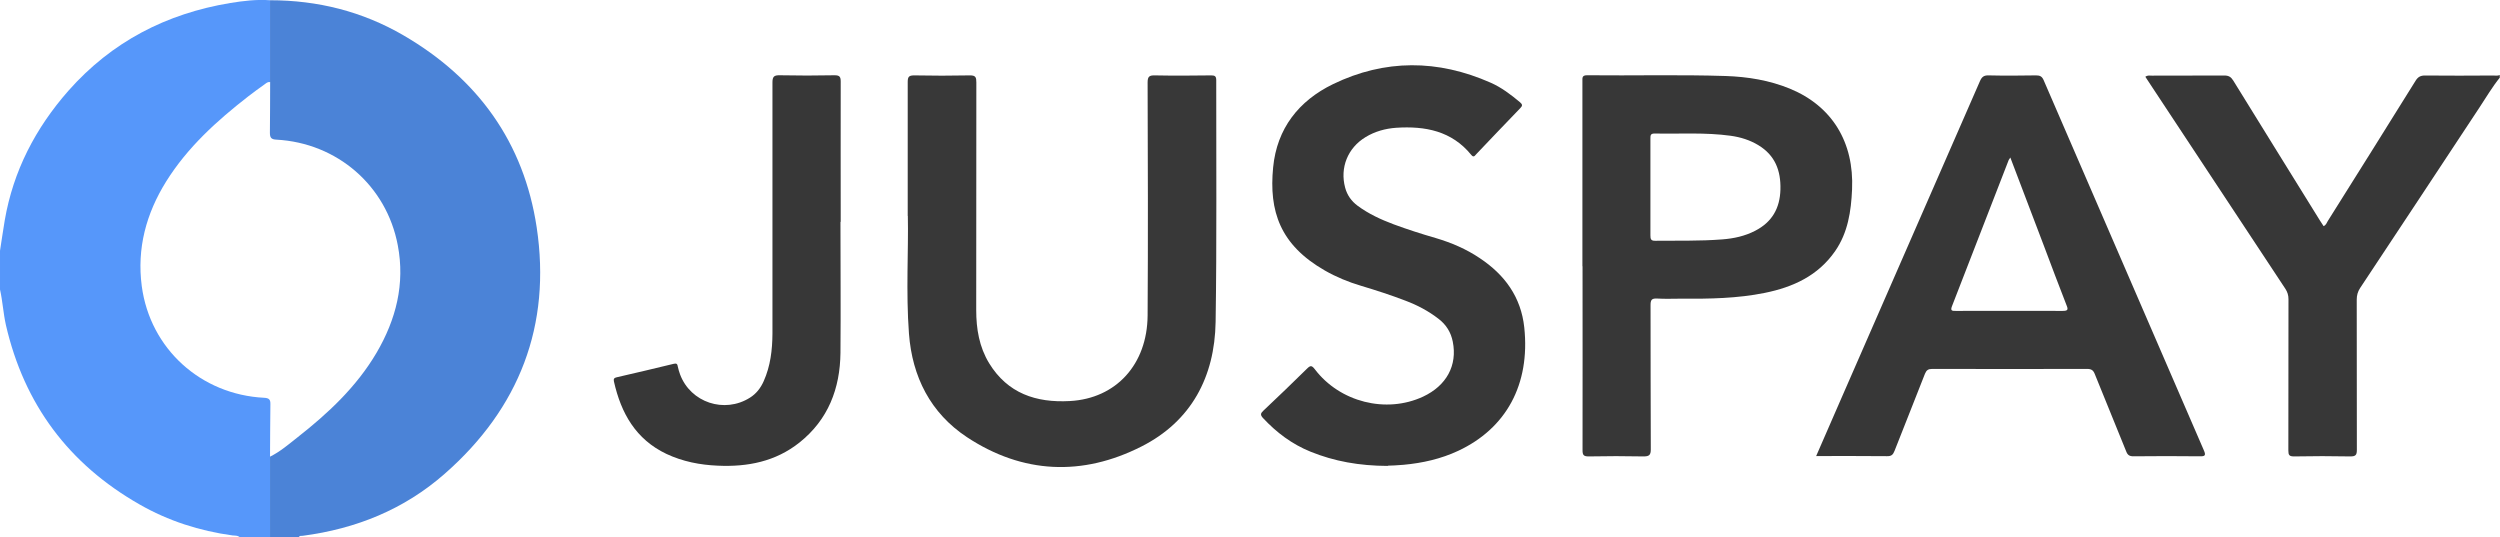 <?xml version="1.0" ?>
<svg xmlns="http://www.w3.org/2000/svg" data-name="Layer 1" viewBox="0 0 1999.8 429.9">
	<defs>
		<style>
      .cls-1 {
        fill: #373737;
      }
      .cls-1, .cls-2, .cls-3, .cls-4 {
        stroke-width: 0px;
      }
      .cls-2 {
        fill: #5697fa;
      }
      .cls-3 {
        fill: #383838;
      }
      .cls-4 {
        fill: #4b83d7;
      }
    </style>
	</defs>
	<path class="cls-2" d="M0,200.6c1.3-8.1,2.4-16.3,3.8-24.4,6.8-39.5,24.6-73.7,51-103.7C89.4,33.4,133,10.9,184.2,2.4c10.5-1.7,21.1-3,31.8-2.2,0,21.8,0,43.6,0,65.5-1.9-.4-3.1.9-4.4,1.8-4.3,3.1-8.7,6.2-12.9,9.5-25.2,19.6-48.7,40.8-65.8,68.2-16,25.7-23.5,53.5-19.5,83.7,6.7,50.1,47.3,86.8,98,89.3,3.6.2,5,1.3,4.9,5-.2,14.1-.2,28.2-.3,42.4,0,21.5,0,42.9,0,64.4h-24c-1.6-1.8-4-1.5-6-1.7-26.4-3.6-51.3-11.6-74.4-24.8-56.6-32.3-92.3-80.1-106.9-143.6-2.1-9.4-2.6-19-4.7-28.3,0-10.3,0-20.6,0-30.9Z"/>
	<path class="cls-4" d="M216,65.7c0-21.8,0-43.6,0-65.5,38.1,0,73.8,8.9,106.8,28.1,59.5,34.6,96.3,85.8,106.5,153.5,11.8,78.4-13.8,144.8-73.6,197.2-32.4,28.5-70.9,44-113.6,49.6-1.1.1-2.4-.3-3.1,1.1h-23c0-21.5,0-42.9,0-64.4,8.1-4,14.9-9.9,21.9-15.4,24.6-19.3,47.3-40.5,63.3-67.7,15.6-26.6,22.9-55.1,17-86-9-47.7-48.5-81.9-97.2-84.5-4-.2-5.1-1.6-5.1-5.4.2-13.6.1-27.2.2-40.8Z"/>
	<path class="cls-1" d="M1999.8,61.9c-6.2,7.6-11.1,16.1-16.5,24.2-31.8,48.1-63.5,96.3-95.4,144.3-1.9,2.9-2.7,5.8-2.7,9.3,0,40,0,80.1.1,120.1,0,4.1-.9,5.3-5.2,5.3-15-.3-30-.3-45,0-3.9,0-4.6-1.1-4.6-4.7.1-40.4,0-80.7.1-121.1,0-3.1-.8-5.7-2.5-8.3-36-54.5-72-109-108-163.5-1.3-2-2.6-4.1-4-6.1,1.9-1.4,3.6-.9,5.2-.9,19.3,0,38.6,0,58-.1,3.4,0,5.3,1.1,7.1,4,23,37.3,46.2,74.6,69.3,111.9,1,1.5,2,3,3,4.6,2-.9,2.5-2.7,3.4-4.2,23.4-37.3,46.9-74.6,70.1-112,2-3.3,4.2-4.4,8-4.3,18,.2,36,.1,54,0,1.8,0,3.7.4,5.4-.4v2Z"/>
	<path class="cls-1" d="M1452.7,365c7-16.1,13.7-31.4,20.4-46.8,36.9-84.4,73.9-168.9,110.7-253.3,1.5-3.4,3.1-4.7,6.9-4.6,12.7.3,25.3.2,38,0,3.1,0,4.7.8,6,3.7,42.7,98.8,85.4,197.5,128.2,296.2,1.8,4.1,1,4.9-3.3,4.8-17.7-.2-35.3-.2-53,0-3.2,0-4.7-1-5.8-3.9-8.3-20.6-16.8-41.2-25.1-61.8-1.2-3.1-2.7-4.2-6.2-4.2-41.3.1-82.6.1-123.9,0-3.2,0-4.6,1-5.8,3.9-8,20.6-16.3,41.1-24.3,61.6-1.2,3-2.4,4.4-6,4.3-18.6-.2-37.3-.1-56.8-.1ZM1608.1,126c-.8,1.2-1.1,1.6-1.3,2-15.1,39-30.2,78-45.4,117-1.5,3.8.4,3.7,3.1,3.7,28.5,0,57-.1,85.4,0,4.4,0,4.6-1.1,3.1-4.7-6.1-15.6-12-31.3-17.9-47-8.9-23.4-17.8-46.8-27-71Z"/>
	<path class="cls-3" d="M726.1,172.8c0-40,0-73.5,0-107.1,0-4,.7-5.4,5.1-5.4,14.8.3,29.7.3,44.5,0,4.8-.1,5.3,1.6,5.3,5.7-.1,60.7,0,121.3-.1,182,0,15.1,2.4,29.5,10.3,42.5,14.8,24.2,37.6,31.8,64.6,30.3,37.1-2,61.9-29.4,62.2-68.4.4-62.2.2-124.3,0-186.5,0-4.7,1.4-5.7,5.8-5.6,15,.3,30,.2,45,0,2.8,0,4.1.5,4.1,3.8-.1,64.5.5,129-.5,193.4-.7,43.9-19.4,79.5-59.4,99.7-47.2,23.9-94.9,21.9-139.5-7.5-29.2-19.3-43.8-48.3-46.4-82.8-2.5-33.5-.3-67.1-.9-94.3Z"/>
	<path class="cls-1" d="M1110.1,372.7c-22.9-.1-42.8-3.7-61.8-11.4-14.8-6-27.2-15.3-38-26.9-2.3-2.5-2-3.8.3-5.9,11.7-11.1,23.4-22.2,34.9-33.6,2.7-2.7,3.8-2.7,6.2.4,20,26.4,57.1,35.7,86.6,22,18.8-8.8,27.6-25,23.8-44-1.5-7.5-5.2-13.5-11.3-18.2-8.1-6.3-17-11-26.6-14.6-11.7-4.5-23.5-8.3-35.5-11.9-10.1-3-19.8-7-28.9-12.2-36-20.6-44.8-47.6-41.4-82.5,3-31.1,20.5-53.3,47.9-66.6,41.5-20.1,83.9-19.8,126-1.2,8.7,3.8,16.3,9.6,23.6,15.7,2,1.7,2.1,2.8.2,4.7-11.8,12.2-23.5,24.5-35.2,36.8-1.2,1.2-2,3.1-4.1.5-15.6-19.1-36.8-23.1-59.9-21.6-8.7.6-17.1,2.9-24.6,7.5-14.2,8.6-20.6,24.4-16.3,40.4,1.6,6,5,10.8,10,14.5,8.8,6.5,18.6,11,28.7,14.8,11.1,4.1,22.3,7.7,33.7,11,12.5,3.7,24.5,8.8,35.3,16.1,20,13.3,33,31.1,35.6,55.5,4.8,45.7-14.6,80.7-52.8,98.6-13.9,6.5-28.6,9.8-43.8,11.2-5,.5-10,.6-12.6.7Z"/>
	<path class="cls-1" d="M1265.8,213c0-49.4,0-98.7,0-148.1,0-2.6-.4-4.7,3.7-4.7,37,.4,74-.6,111,.6,17.6.6,34.8,3.4,51.2,10.1,33.8,13.9,51.5,42.8,49.8,80.7-.8,17.5-3.3,34.4-13.5,49.2-13.7,19.8-33.7,28.9-56.4,33.5-21.8,4.4-44,4.8-66.2,4.6-6.7,0-13.3.3-20-.1-4.4-.2-5.1,1.3-5.1,5.4.1,38.4,0,76.8.2,115.2,0,4.6-1.3,5.7-5.8,5.7-14.7-.3-29.3-.3-44,0-4.1,0-4.8-1.3-4.8-5,.1-49,0-98,0-147.1ZM1320.2,149.3c0,13,0,25.9,0,38.9,0,2.9.3,4.5,3.9,4.4,17.8-.2,35.7.3,53.5-1.1,9.2-.7,18.1-2.6,26.4-6.9,13.4-6.9,19.8-17.9,20.2-33,.4-15.2-4.3-27.4-17.7-35.5-6.8-4.1-14.2-6.4-22.1-7.5-20.2-2.8-40.6-1.4-60.9-1.8-3.3,0-3.3,1.6-3.3,4,0,12.8,0,25.6,0,38.4Z"/>
	<path class="cls-1" d="M672.3,177.5c0,34.9.3,69.8,0,104.7-.3,28.6-9.8,53.5-32.8,71.8-19.1,15.2-41.5,19.6-65.3,18.5-14.3-.6-28.1-3.3-41.1-9.4-24.6-11.7-36.3-32.6-42-57.9-.5-2.1.2-3,2.2-3.4,15.2-3.5,30.5-7.1,45.7-10.8,2.3-.6,2.9.3,3.2,2.3.4,2.1,1.1,4.2,1.8,6.2,8.4,22.5,35.5,31.5,55.9,18.6,5.1-3.2,8.6-7.8,11-13.2,5.4-12.1,6.9-24.9,7-38,0-67,0-133.9,0-200.9,0-4.5,1.1-5.9,5.7-5.8,14.7.3,29.3.3,44,0,4,0,4.9,1.2,4.9,5-.1,37.4,0,74.8,0,112.2Z"/>
</svg>